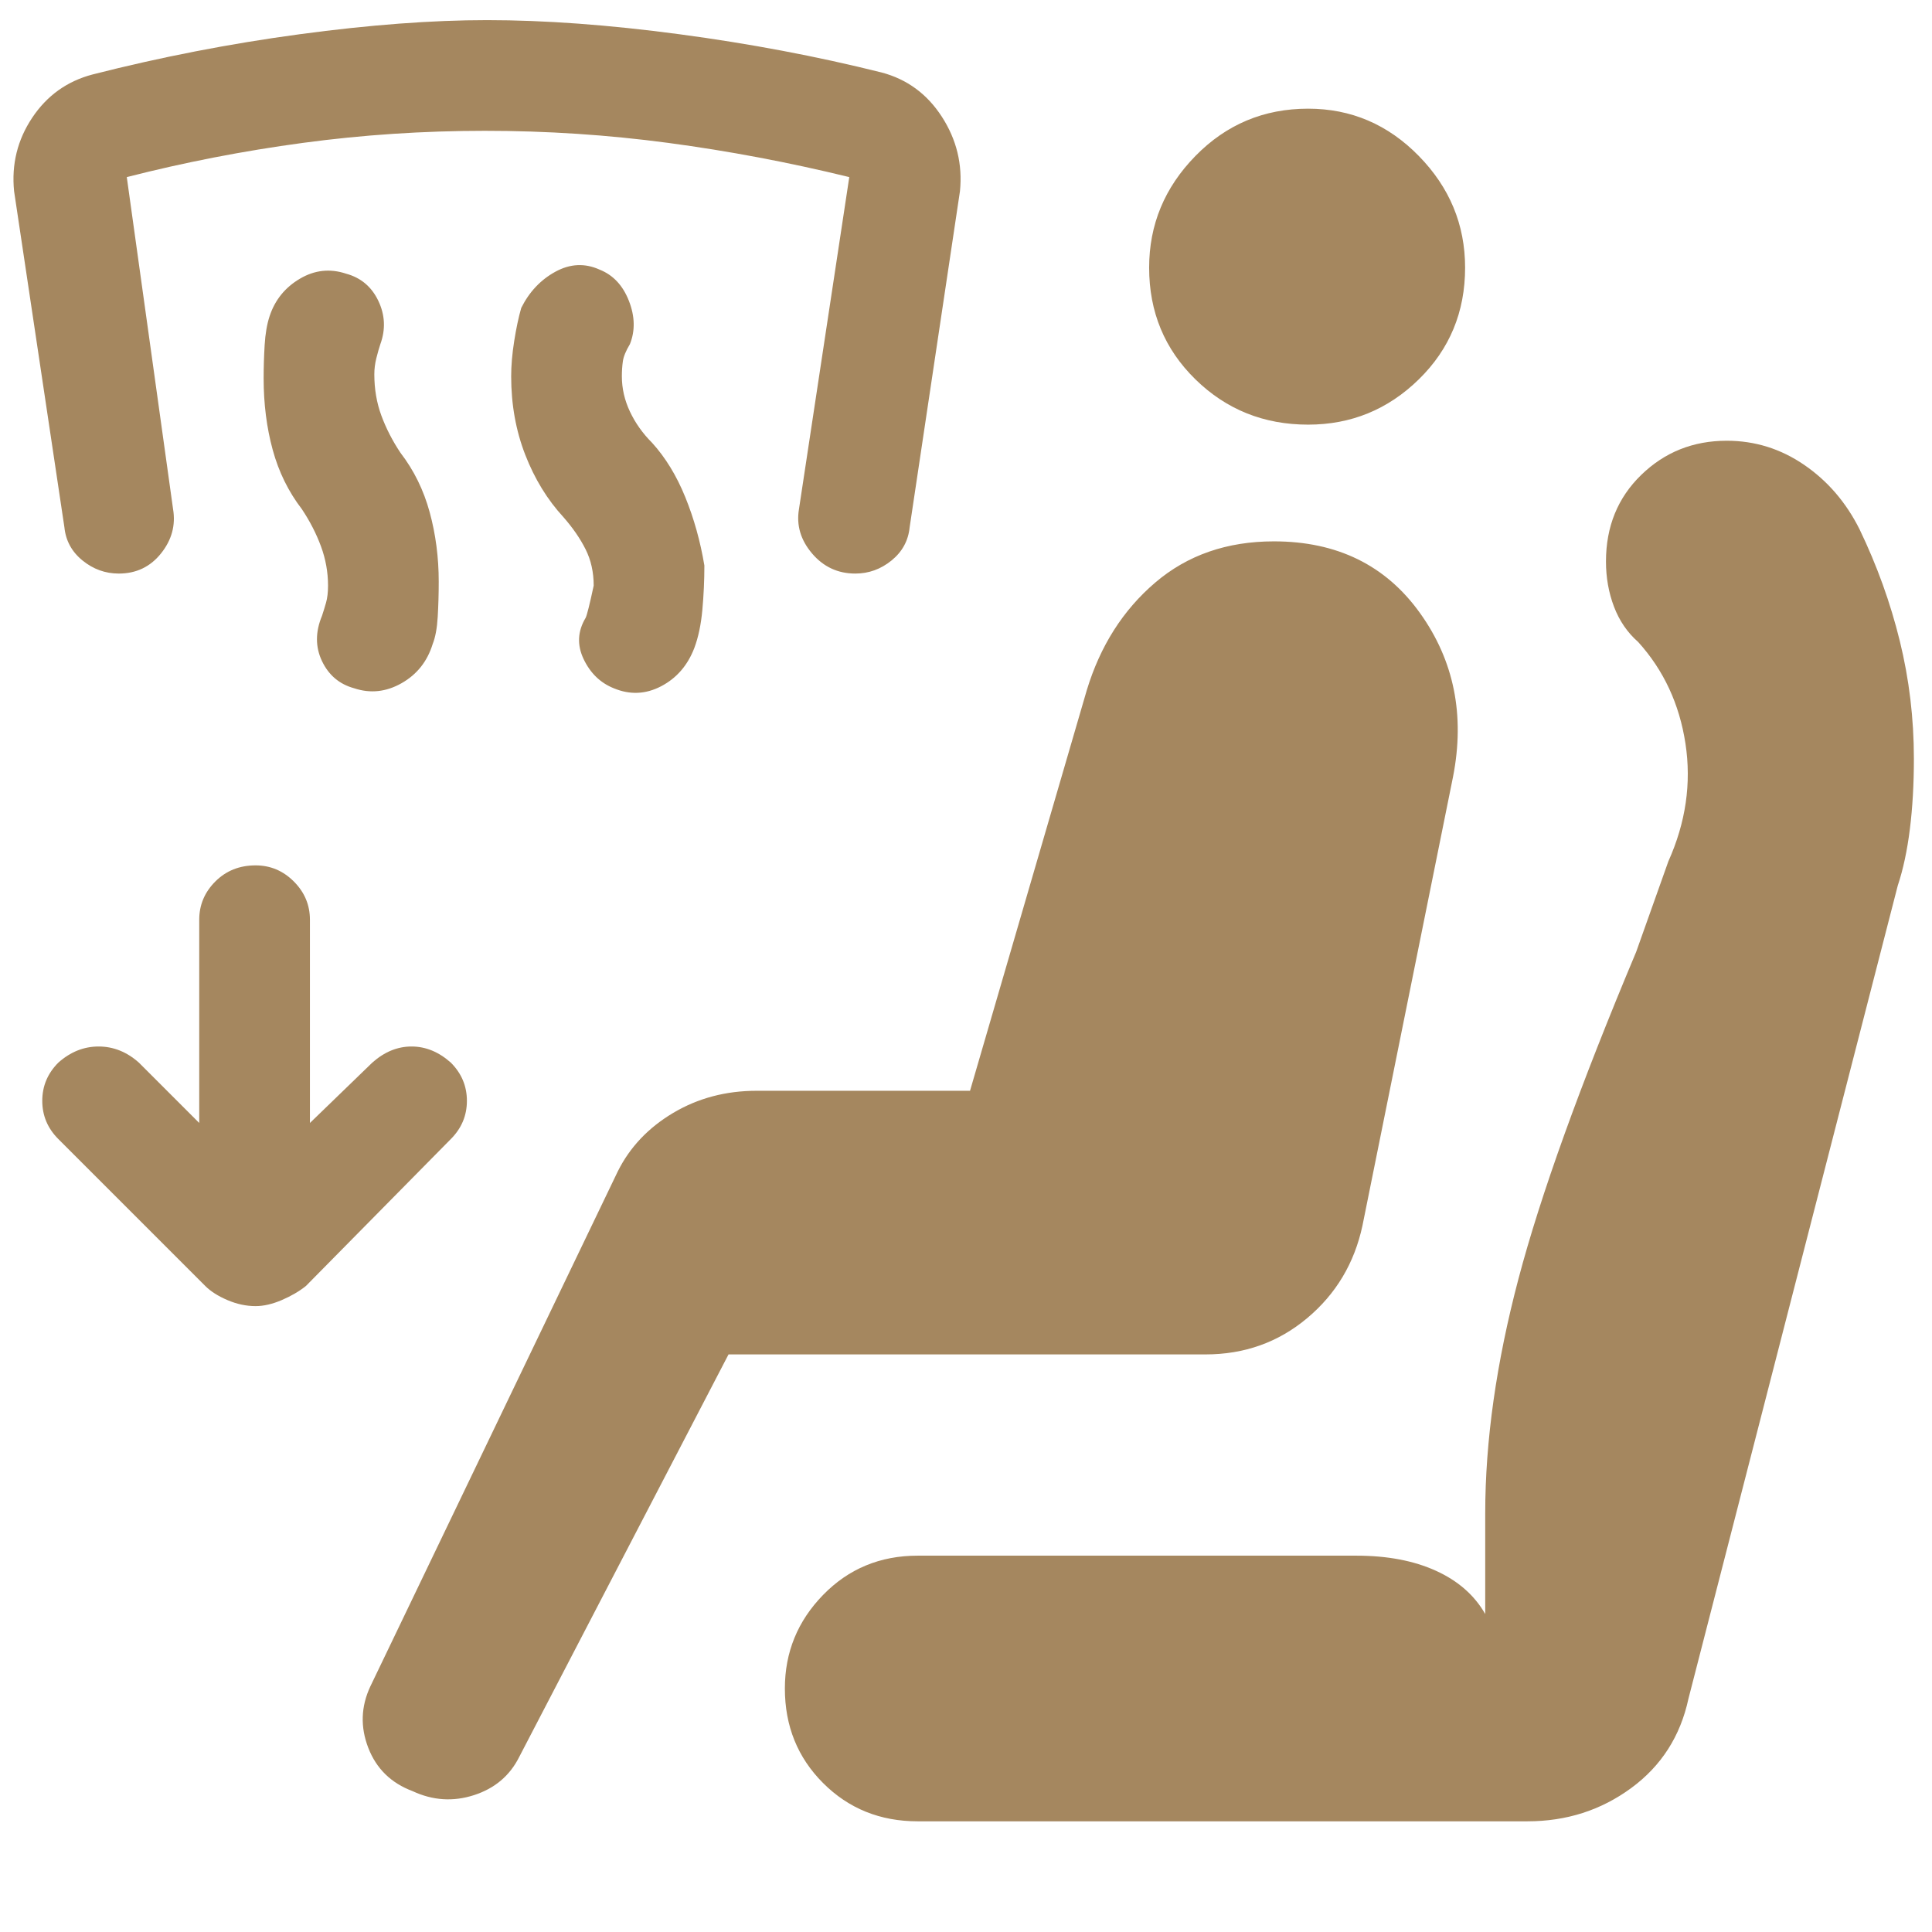 <svg xmlns="http://www.w3.org/2000/svg" height="48" viewBox="0 -960 960 960" width="48"><path fill="rgb(165, 135, 95)" d="M362-287 258-87q-7 14-22.5 19T205-70q-16-6-22-21.5t1-30.5l123-256q9-18 27.5-29t41.5-11h106l58-199q10-33 34-53.5t59-20.5q47 0 72.5 35.5T722-574l-45 223q-6 28-27.5 46T599-287H362Zm94 232q-28 0-47-19t-19-47q0-27 19-46.5t47-19.5h218q23 0 39.5 7.5T738-158v-50q0-54 16.5-116.5T813-487l16-45q13-29 8.5-58.5T814-641q-8-7-12-17.5t-4-22.5q0-26 17.5-43t42.5-17q21 0 38.5 12t27.5 32q13 27 20 55.5t7 58.5q0 19-2 35t-6 28L839-116q-6 28-28.5 44.5T759-55H456Zm194-694q-33 0-56-22.5T571-827q0-32 23-55.5t56-23.5q32 0 55 23.5t23 55.5q0 33-23 55.5T650-749ZM154-402l31-30q9-8 19.5-8t19.5 8q8 8 8 19t-8 19l-72 73q-5 4-12 7t-13 3q-7 0-14-3t-11-7l-73-73q-8-8-8-19t8-19q9-8 20-8t20 8l30 30v-101q0-11 8-19t20-8q11 0 19 8t8 19v101Zm126-301q-12-13-19-31t-7-39q0-8 1.5-17.5T259-807q6-12 17-18t22-1q10 4 14.5 15.5t.5 21.5q-3 5-3.5 8.5t-.5 7.5q0 9 4 17.5t11 15.5q10 11 16.5 27t9.5 34q0 11-1 22t-4 19q-5 13-16.5 19t-23.5 1q-10-4-15-14.5t1-20.5q1-2 4-16 0-10-4-18t-11-16Zm-130-4q-10-13-14.5-29.5T131-772q0-8 .5-16.5T134-803q4-12 15-18.5t23-2.5q11 3 16 13.5t1 21.5q-1 3-2 7t-1 8q0 11 3.5 20.5T199-735q10 13 14.5 29.5T218-671q0 9-.5 17.5T215-640q-4 13-15.5 19.5T176-618q-11-3-16-13.5t0-22.5q1-3 2-6.5t1-8.5q0-10-3.5-19.5T150-707Zm-91 32q-10 0-18-6.5T32-698L7-865q-2-20 9-36.5T46-923q51-13 103-20t93-7q43 0 95.5 7T438-924q19 5 30 22t9 37l-25 167q-1 10-9 16.5t-18 6.5q-13 0-21.5-10t-6.5-22l25-165q-45-11-90-17t-91-6q-46 0-90.5 6T63-872l23 165q2 12-6 22t-21 10Z"/></svg>